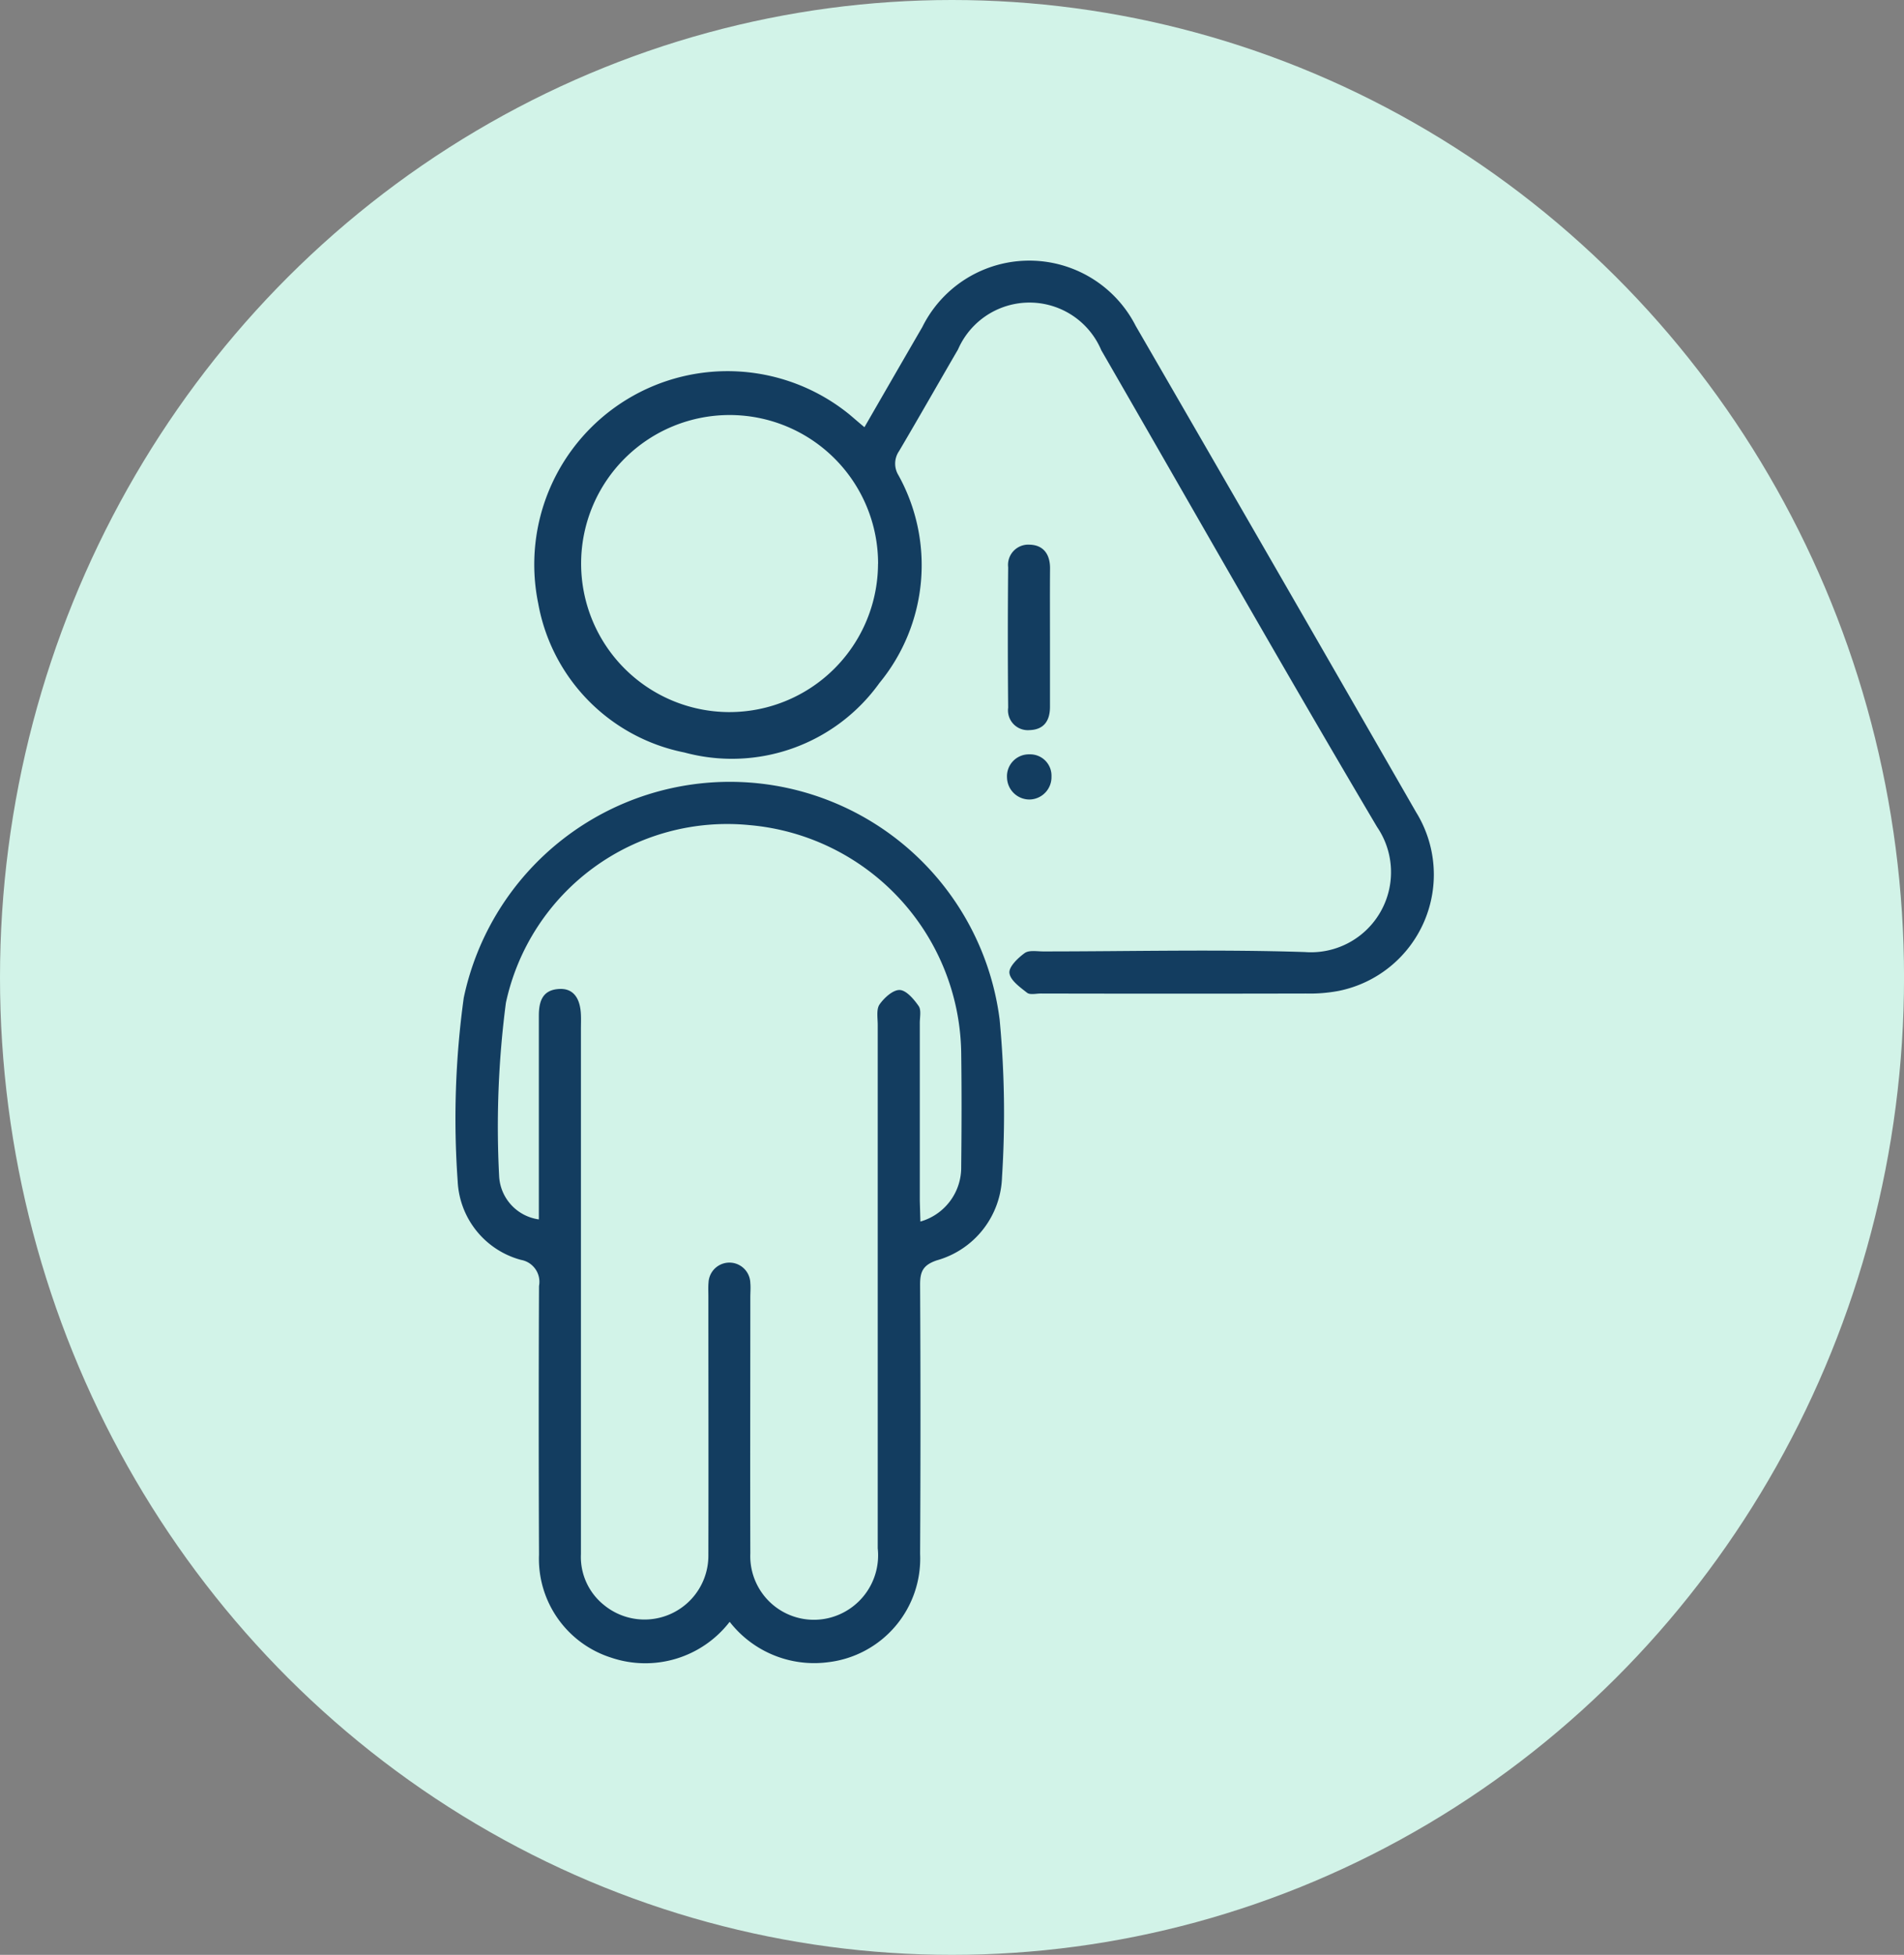 <svg xmlns="http://www.w3.org/2000/svg" width="58.461" height="60" viewBox="0 0 58.461 60">
  <rect x="0" y="0" width="58.461" height="60" fill="#808080" stroke="none"/>
  <g id="icon9" transform="translate(5298 7253)">
    <ellipse id="Elipse_4919" data-name="Elipse 4919" cx="29.231" cy="30" rx="29.231" ry="30" transform="translate(-5298 -7253)" fill="#d2f3e8"/>
    <g id="BfK6s8" transform="translate(-9424.283 -7302.144)">
      <g id="Grupo_133633" data-name="Grupo 133633" transform="translate(4140.283 57.144)">
        <path id="Trazado_126610" data-name="Trazado 126610" d="M4148.687,134.258a3.273,3.273,0,0,1-3.638,1.1,3.181,3.181,0,0,1-2.216-3.163q-.018-4.123,0-8.245a.683.683,0,0,0-.551-.8,2.627,2.627,0,0,1-1.946-2.412,27.085,27.085,0,0,1,.186-5.632,8.35,8.35,0,0,1,16.454.667,30.739,30.739,0,0,1,.073,4.841,2.741,2.741,0,0,1-2,2.549c-.435.147-.518.355-.515.764q.023,4.123,0,8.245a3.2,3.2,0,0,1-2.826,3.326A3.287,3.287,0,0,1,4148.687,134.258Zm5.856-12.285a1.724,1.724,0,0,0,1.253-1.691c.013-1.168.016-2.336,0-3.5a7.118,7.118,0,0,0-6.5-6.977,6.951,6.951,0,0,0-7.48,5.455,29.322,29.322,0,0,0-.208,5.309,1.415,1.415,0,0,0,1.22,1.338v-.59q0-2.83,0-5.659c0-.443.11-.8.632-.824.413-.021.641.264.66.8.006.143,0,.287,0,.431v13.474c0,.88,0,1.761,0,2.641a1.89,1.89,0,0,0,.707,1.562,1.961,1.961,0,0,0,3.206-1.546c.007-2.641,0-5.282,0-7.923,0-.144-.008-.289.005-.431a.642.642,0,0,1,1.283.019c.014.143,0,.287,0,.431,0,2.623-.007,5.246,0,7.869a1.954,1.954,0,0,0,2.412,1.98,1.98,1.98,0,0,0,1.5-2.14q0-8.03,0-16.062c0-.214-.048-.479.056-.63.143-.205.416-.452.62-.443s.436.284.582.494c.085.125.032.349.034.528q0,2.722,0,5.444Z" transform="translate(-4140.283 -92.48)" fill="#133d60"/>
        <path id="Trazado_126611" data-name="Trazado 126611" d="M4158.083,62.256c.61-1.058,1.193-2.068,1.778-3.076a3.666,3.666,0,0,1,6.551-.034q4.316,7.454,8.607,14.923a3.641,3.641,0,0,1-2.367,5.487,4.774,4.774,0,0,1-1.016.082q-4.069.009-8.136,0c-.145,0-.332.048-.423-.023-.217-.17-.515-.382-.542-.606-.024-.188.259-.461.466-.611.136-.1.382-.051.578-.052,2.676,0,5.354-.068,8.027.019a2.459,2.459,0,0,0,2.217-3.839c-2.871-4.848-5.649-9.751-8.467-14.631a2.393,2.393,0,0,0-4.4-.025c-.605,1.039-1.2,2.087-1.81,3.12a.678.678,0,0,0-.02.738,5.693,5.693,0,0,1-.582,6.378,5.573,5.573,0,0,1-5.987,2.134,5.688,5.688,0,0,1-4.49-4.573,5.934,5.934,0,0,1,9.557-5.8C4157.76,61.981,4157.894,62.1,4158.083,62.256Zm.419,4.189A4.559,4.559,0,1,0,4153.895,71,4.565,4.565,0,0,0,4158.5,66.445Z" transform="translate(-4145.541 -57.144)" fill="#133d60"/>
        <path id="Trazado_126612" data-name="Trazado 126612" d="M4195.93,87.986v2.1c0,.42-.183.7-.627.713a.609.609,0,0,1-.657-.689q-.02-2.154,0-4.309a.621.621,0,0,1,.662-.693c.424.011.625.3.624.723C4195.926,86.549,4195.93,87.268,4195.93,87.986Z" transform="translate(-4177.691 -76.39)" fill="#133d60"/>
        <path id="Trazado_126613" data-name="Trazado 126613" d="M4195.249,107.132a.689.689,0,0,1-.694-.667.673.673,0,0,1,.688-.719.655.655,0,0,1,.677.683A.686.686,0,0,1,4195.249,107.132Z" transform="translate(-4177.635 -90.593)" fill="#133d60"/>
      </g>
    </g>
  </g>
</svg>
